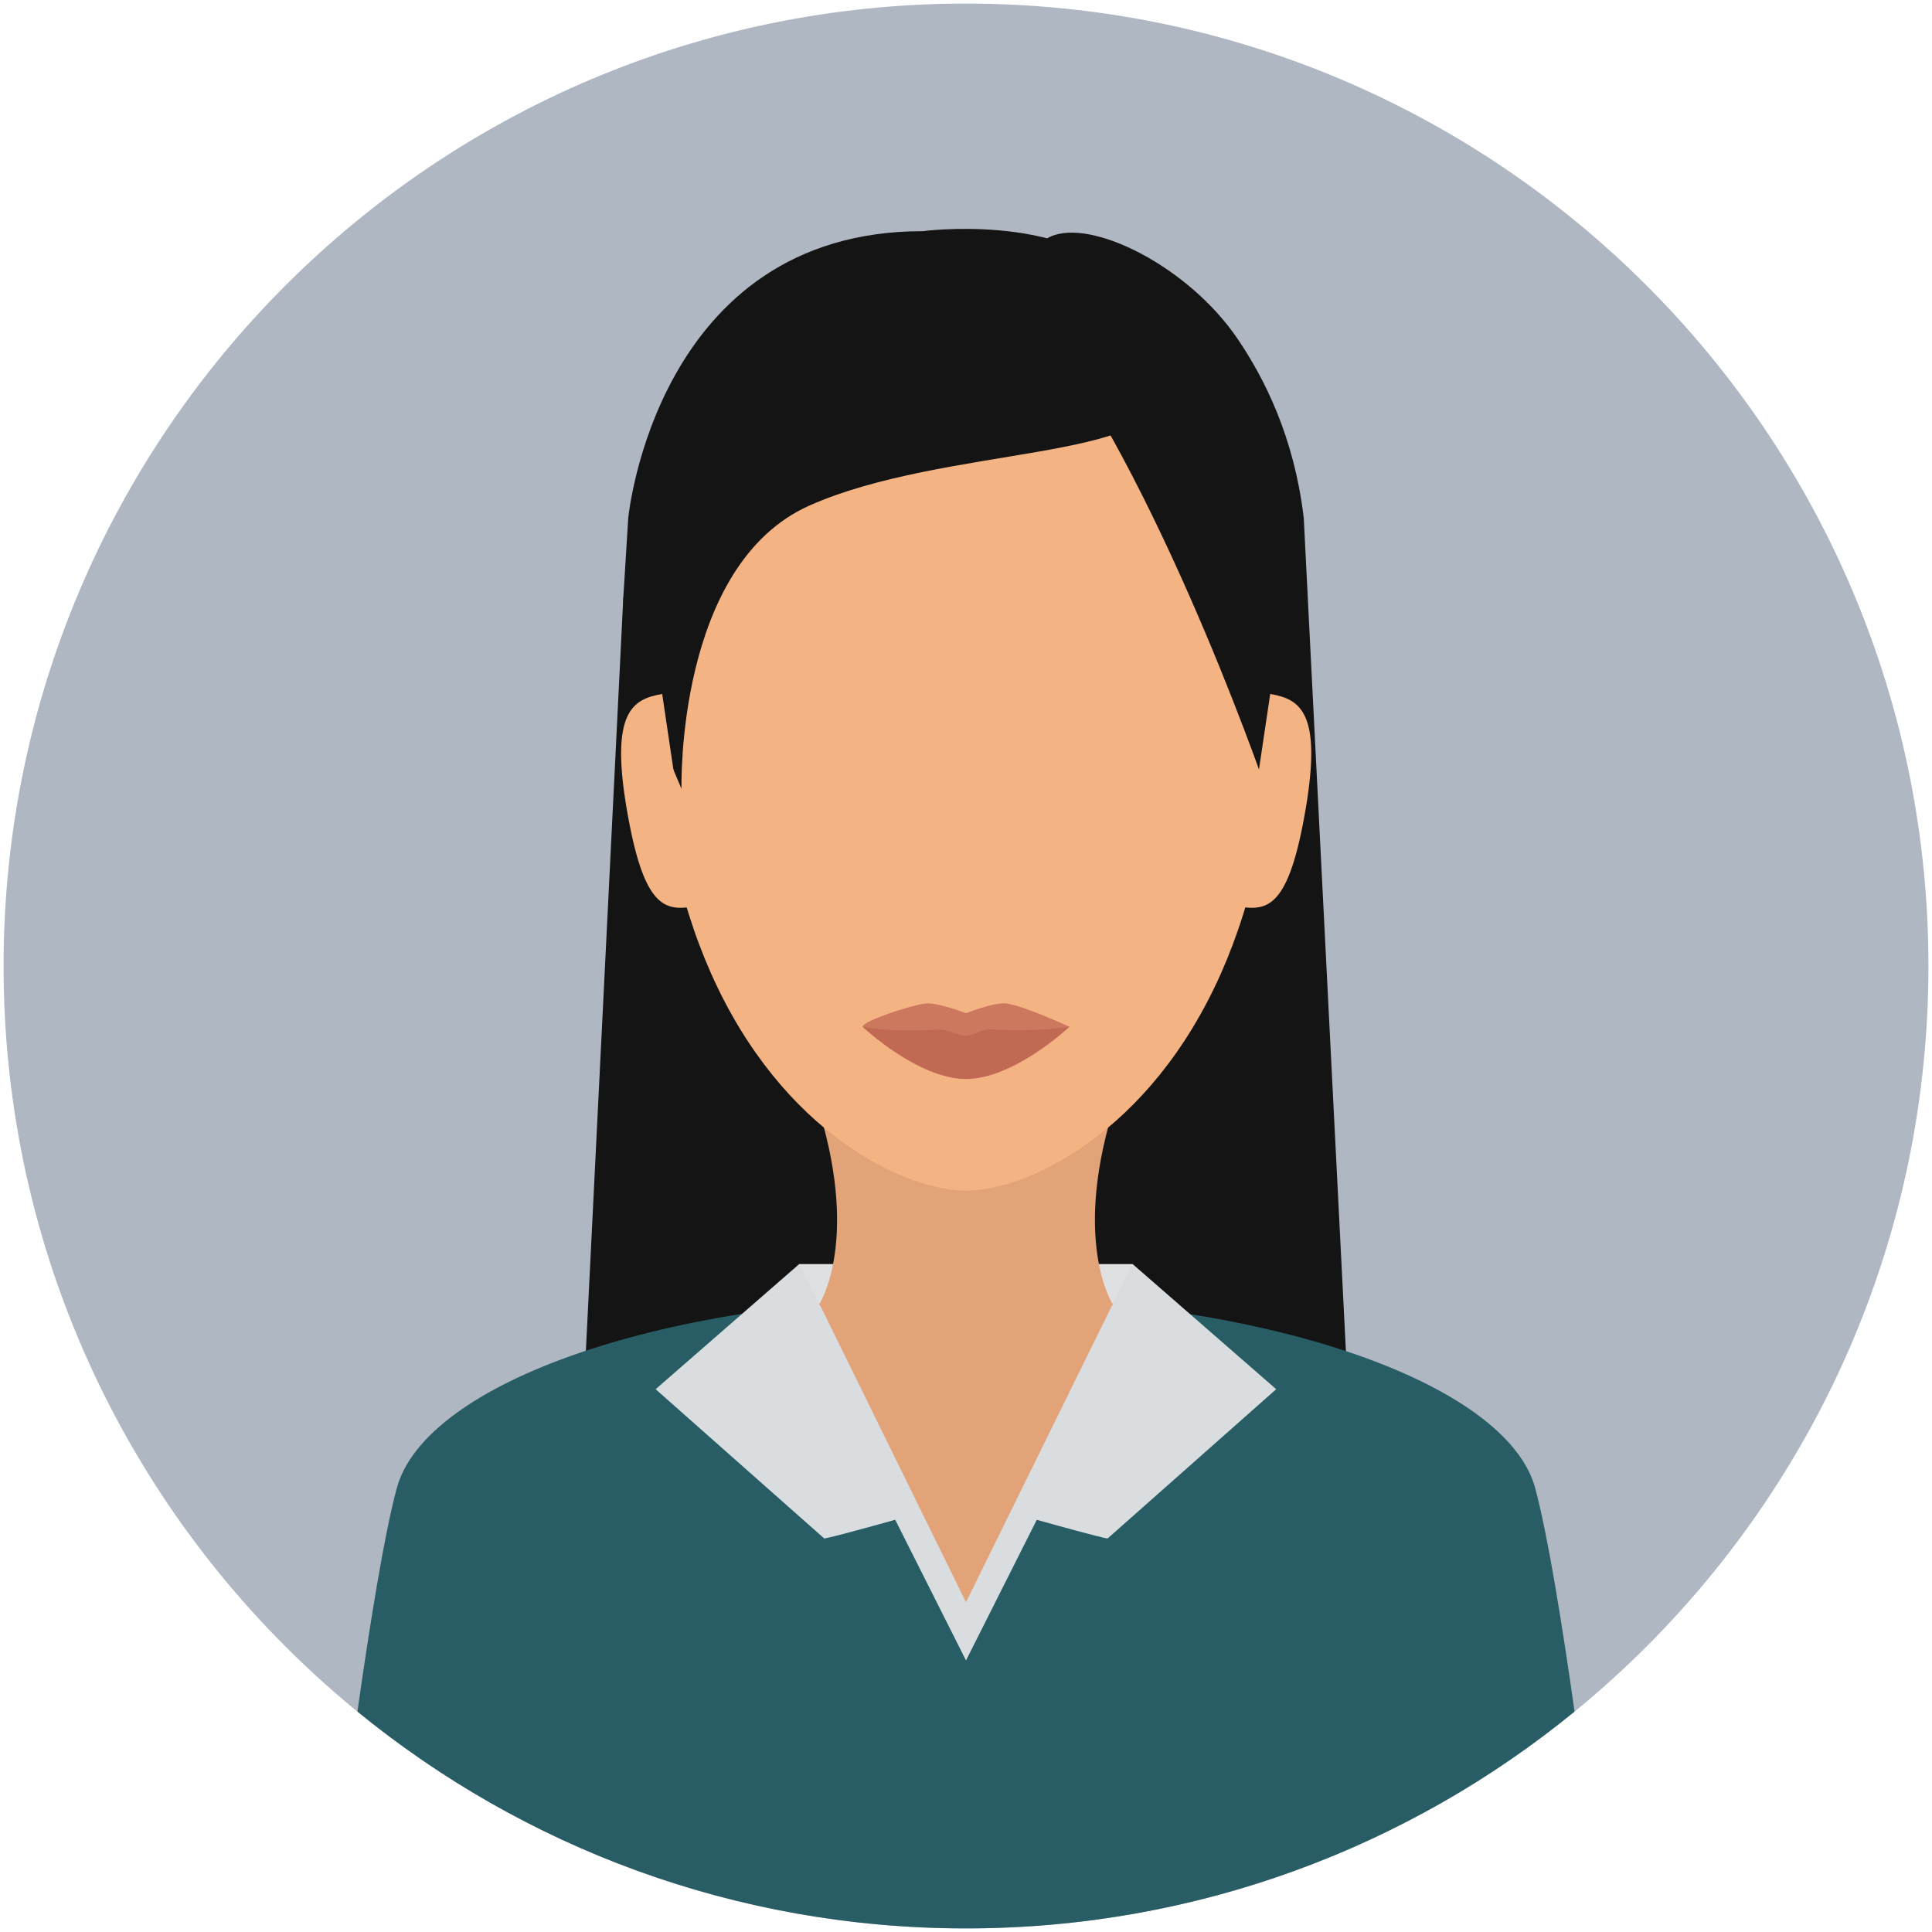 <?xml version="1.0" encoding="UTF-8"?>
<svg width="498px" height="498px" viewBox="0 0 498 498" version="1.1" xmlns="http://www.w3.org/2000/svg" xmlns:xlink="http://www.w3.org/1999/xlink">
    <!-- Generator: Sketch 41 (35326) - http://www.bohemiancoding.com/sketch -->
    <title>female03</title>
    <desc>Created with Sketch.</desc>
    <defs></defs>
    <g id="Page-1" stroke="none" stroke-width="1" fill="none" fill-rule="evenodd">
        <g id="female03">
            <g id="Group">
                <path d="M249.003,0.924 C111.991,0.924 0.921,111.984 0.921,249.006 C0.921,386.007 111.991,497.076 249.003,497.076 C386.009,497.076 497.079,386.007 497.079,249.006 C497.079,111.984 386.009,0.924 249.003,0.924 Z" id="Shape" fill="#AEB7C2"></path>
                <g transform="translate(92, 59)">
                    <g transform="translate(118, 224)" id="Shape" fill="#E2A379">
                        <path d="M77.89,0.039 L0.11,0.039 C12.246,36.627 1.088,53.334 1.088,53.334 L28,59.396 L50,59.396 L76.912,53.334 C76.912,53.334 65.754,36.627 77.89,0.039 L77.89,0.039 Z"></path>
                        <path d="M39.076,108 C84,108 76.832,53.334 76.832,53.334 C76.832,53.334 67.917,70.667 38.709,70.667 C9.5,70.667 1.166,53.334 1.166,53.334 C1.166,53.334 -5.849,108 39.076,108 L39.076,108 Z"></path>
                    </g>
                    <polygon id="Shape" fill="#141414" points="258 350.013 56 350.013 68.666 95.025 244.059 74.501"></polygon>
                    <rect id="Rectangle-path" fill="#DEE0E2" x="114.004" y="266.832" width="85.992" height="25.001"></rect>
                    <path d="M156.666,275.32 C79.5,275.32 17.571,297.375 10.259,324.654 C7,336.812 3.297,359.845 0.133,382.178 C42.88,417.112 97.49,438.075 157.003,438.075 C216.512,438.075 271.119,417.112 313.865,382.179 C310.701,359.846 306.998,336.811 303.739,324.653 C296.427,297.375 233.832,275.32 156.666,275.32 L156.666,275.32 Z" id="Shape" fill="#295D66"></path>
                    <path d="M202.764,278.06 C188.281,276.288 172.793,275.321 156.666,275.321 C140.749,275.321 125.482,276.261 111.208,277.991 L157,369 L202.764,278.06 L202.764,278.06 Z" id="Shape" fill="#DADDE0"></path>
                    <path d="M77,299.088 L114.008,266.832 L145.958,330.732 C145.958,330.732 120.743,337.848 120.434,337.542 L77,299.088 L77,299.088 Z" id="Shape" fill="#DADDE0"></path>
                    <path d="M236.957,299.088 L199.949,266.832 L167.999,330.732 C167.999,330.732 193.214,337.848 193.523,337.542 L236.957,299.088 L236.957,299.088 Z" id="Shape" fill="#DADDE0"></path>
                    <path d="M157,354 L119.25,277.167 C119.25,277.167 128.5,264.75 156.667,264.75 C184.834,264.75 194.792,277.209 194.792,277.209 L157,354 L157,354 Z" id="Shape" fill="#E2A379"></path>
                    <path d="M195.89,224.039 L118.11,224.039 C130.246,260.627 119.088,277.334 119.088,277.334 C119.088,277.334 135.5,283.396 157,283.396 C178.5,283.396 194.912,277.334 194.912,277.334 C194.912,277.334 183.754,260.627 195.89,224.039 L195.89,224.039 Z" id="Shape" fill="#E2A379"></path>
                    <g transform="translate(68, 0)" id="Shape">
                        <path d="M168.753,117.096 C168.753,24.667 133.046,3.5 89.001,3.5 C44.954,3.5 9.247,24.667 9.247,117.096 C9.247,148.362 14.842,172.862 23.22,191.77 C41.652,233.368 73.555,247.906 89.001,247.906 C104.447,247.906 136.35,233.368 154.781,191.77 C163.158,172.861 168.753,148.362 168.753,117.096 L168.753,117.096 Z" fill="#F4B382"></path>
                        <path d="M129.555,13.021 C113.306,-4.105 77.819,0.589 77.819,0.589 L77.819,0.589 L77.817,0.589 L77.817,0.589 C9.052,0.589 1.942,74.498 1.942,74.498 L0.667,95.025 C0.667,109.275 8.239,126.828 15.668,144.334 C15.668,144.334 14.119,86.621 48.731,71.27 C83.342,55.918 140.816,59.6 138.377,41.842 C138.253,40.941 139.948,23.974 129.555,13.021 L129.555,13.021 Z" fill="#141414"></path>
                        <path d="M110.676,2.037 C121.252,-2.873 146.336,9.667 159.002,28.334 C165.732,38.253 173.547,53.336 176.059,74.501 C176.059,74.501 176.373,116.756 165.824,143.001 C165.824,143.001 135.669,55.667 102.706,18.436 C102.871,17.856 103.911,5.176 110.676,2.037 L110.676,2.037 Z" fill="#141414"></path>
                        <g transform="translate(0, 119)" fill="#F4B382">
                            <path d="M1.564,30.629 C5.867,55.787 11.209,56.957 18.832,55.654 L10.686,0.883 C3.062,2.188 -2.736,5.471 1.564,30.629 L1.564,30.629 Z"></path>
                            <path d="M167.412,0.883 L159.266,55.654 C166.891,56.957 172.233,55.787 176.534,30.629 C180.835,5.471 175.035,2.188 167.412,0.883 L167.412,0.883 Z"></path>
                        </g>
                        <path d="M115.666,205.666 C115.666,205.666 101.426,215.25 89,215.25 C76.574,215.25 62.334,205.666 62.334,205.666 C62.334,204.307 73.641,200.409 78.439,199.687 C81.433,199.236 89,202.166 89,202.166 C89,202.166 96.461,199.228 99.432,199.666 C104.303,200.387 115.666,205.666 115.666,205.666 L115.666,205.666 Z" fill="#CC785E"></path>
                        <path d="M115.666,205.666 C115.666,205.666 101.426,219.125 89,219.125 C76.574,219.125 62.334,205.666 62.334,205.666 C62.334,205.666 68.825,207.193 81.975,206.383 C84.192,206.246 87.076,208 89,208 C90.666,208 93.176,206.227 95.127,206.332 C108.783,207.064 115.666,205.666 115.666,205.666 L115.666,205.666 Z" fill="#C16952"></path>
                    </g>
                </g>
            </g>
        </g>
    </g>
</svg>